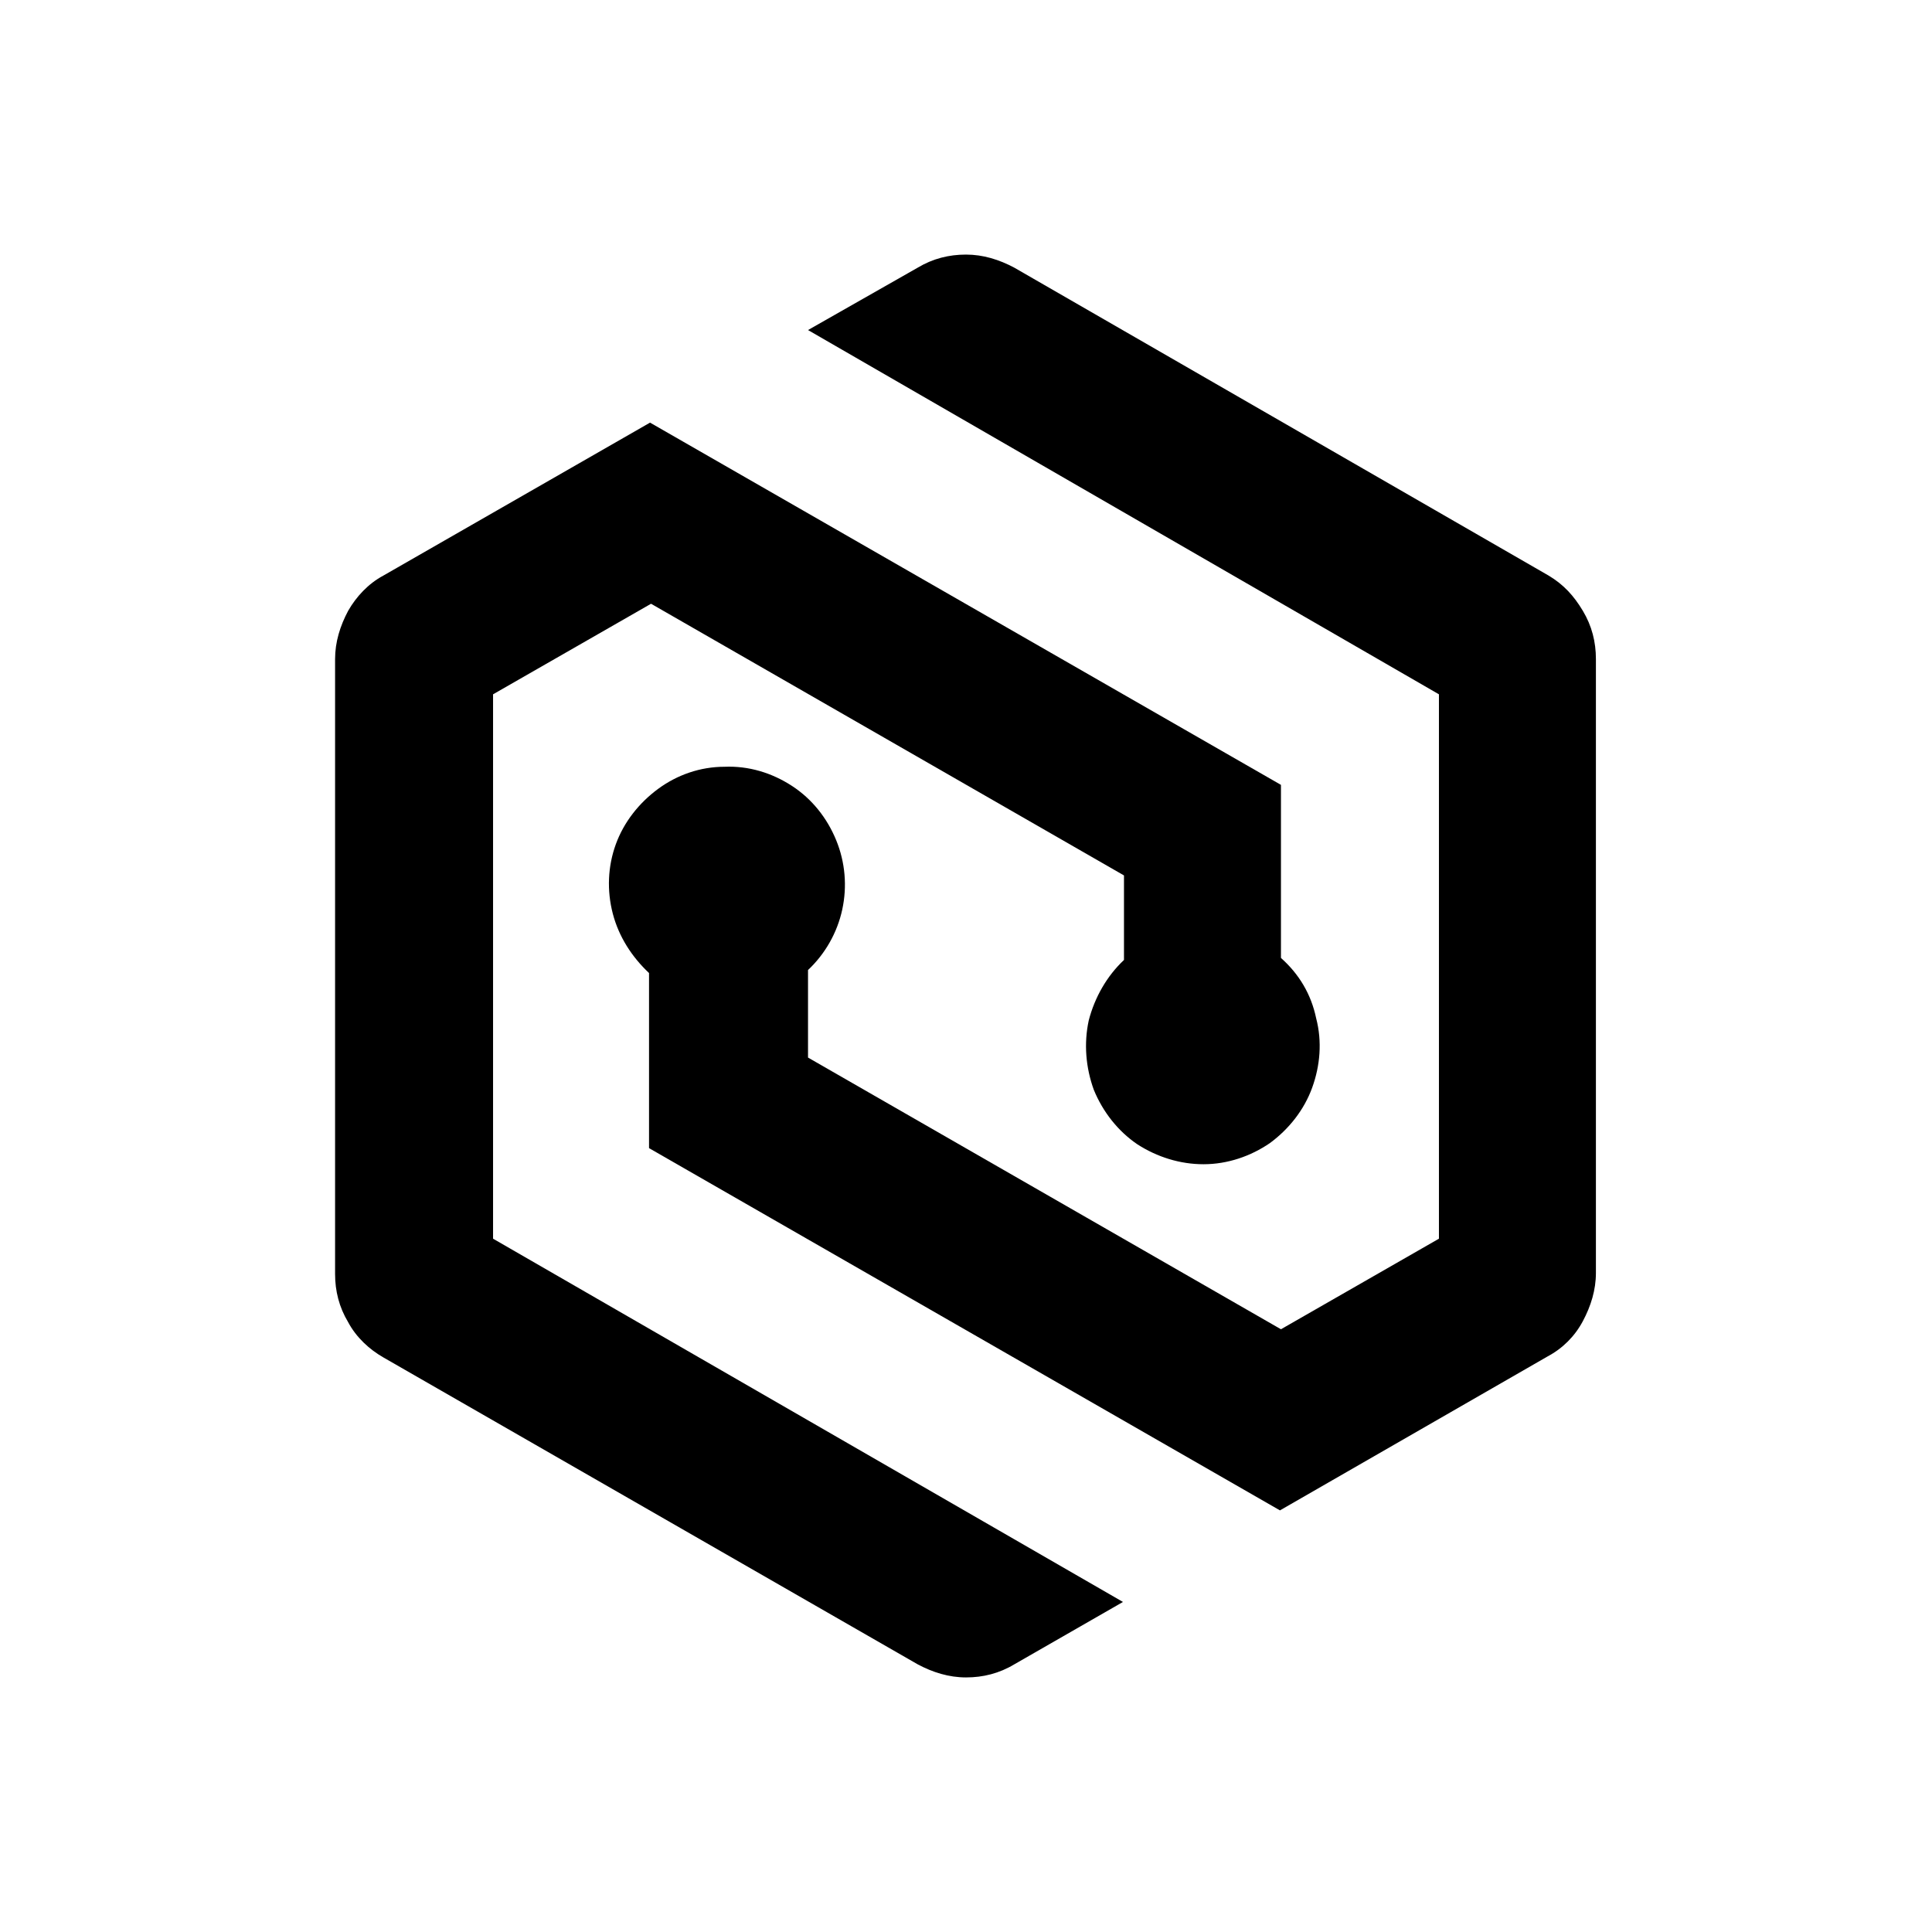 <?xml version="1.0" encoding="UTF-8" standalone="yes"?>
<svg version="1.2" viewBox="0 0 192 192" xml:space="preserve" baseProfile="tiny-ps" xmlns="http://www.w3.org/2000/svg">
  <title>bimi-svg-tiny-12-ps</title>
  <g>
    <path class="st0" d="M153.9,57.2l-53.1-30.6c-1.5-0.8-3.1-1.3-4.8-1.3s-3.3,0.4-4.8,1.3l-10.9,6.2L143,69v54.1l-15.7,9l-47-27v-8.7&#xA;&#x9;&#x9;c1.7-1.6,2.9-3.7,3.4-6c0.5-2.3,0.3-4.7-0.6-6.9c-0.9-2.2-2.4-4.1-4.4-5.4c-2-1.3-4.3-2-6.7-1.9c-2.4,0-4.7,0.8-6.6,2.2&#xA;&#x9;&#x9;c-1.9,1.4-3.4,3.3-4.2,5.5c-0.8,2.2-0.9,4.6-0.3,6.9c0.6,2.3,1.9,4.3,3.6,5.9v17.4l62.7,36l26.6-15.3c1.5-0.8,2.7-2,3.5-3.5&#xA;&#x9;&#x9;c0.8-1.5,1.3-3.1,1.3-4.8V65.5c0-1.7-0.4-3.3-1.3-4.8S155.4,58.1,153.9,57.2z" fill-rule="evenodd"/>
    <path class="st0" d="M127.3,95.2V78L64.6,42L38.1,57.2c-1.5,0.8-2.7,2.1-3.5,3.5c-0.8,1.5-1.3,3.1-1.3,4.8v61.1&#xA;&#x9;&#x9;c0,1.7,0.4,3.3,1.3,4.8c0.8,1.5,2.1,2.7,3.5,3.5l53.1,30.5c1.5,0.8,3.1,1.3,4.8,1.3c1.7,0,3.3-0.4,4.8-1.3l10.8-6.2L49,123.1V69&#xA;&#x9;&#x9;l15.7-9l47,27v8.4c-1.7,1.6-2.9,3.7-3.5,6c-0.5,2.3-0.3,4.7,0.5,6.9c0.9,2.2,2.4,4.1,4.3,5.4c2,1.3,4.3,2,6.6,2&#xA;&#x9;&#x9;c2.4,0,4.7-0.8,6.6-2.1c1.9-1.4,3.4-3.3,4.2-5.5c0.8-2.2,1-4.6,0.4-6.9C130.3,98.8,129.1,96.8,127.3,95.2L127.3,95.2z" fill-rule="evenodd"/>
  </g>
</svg>